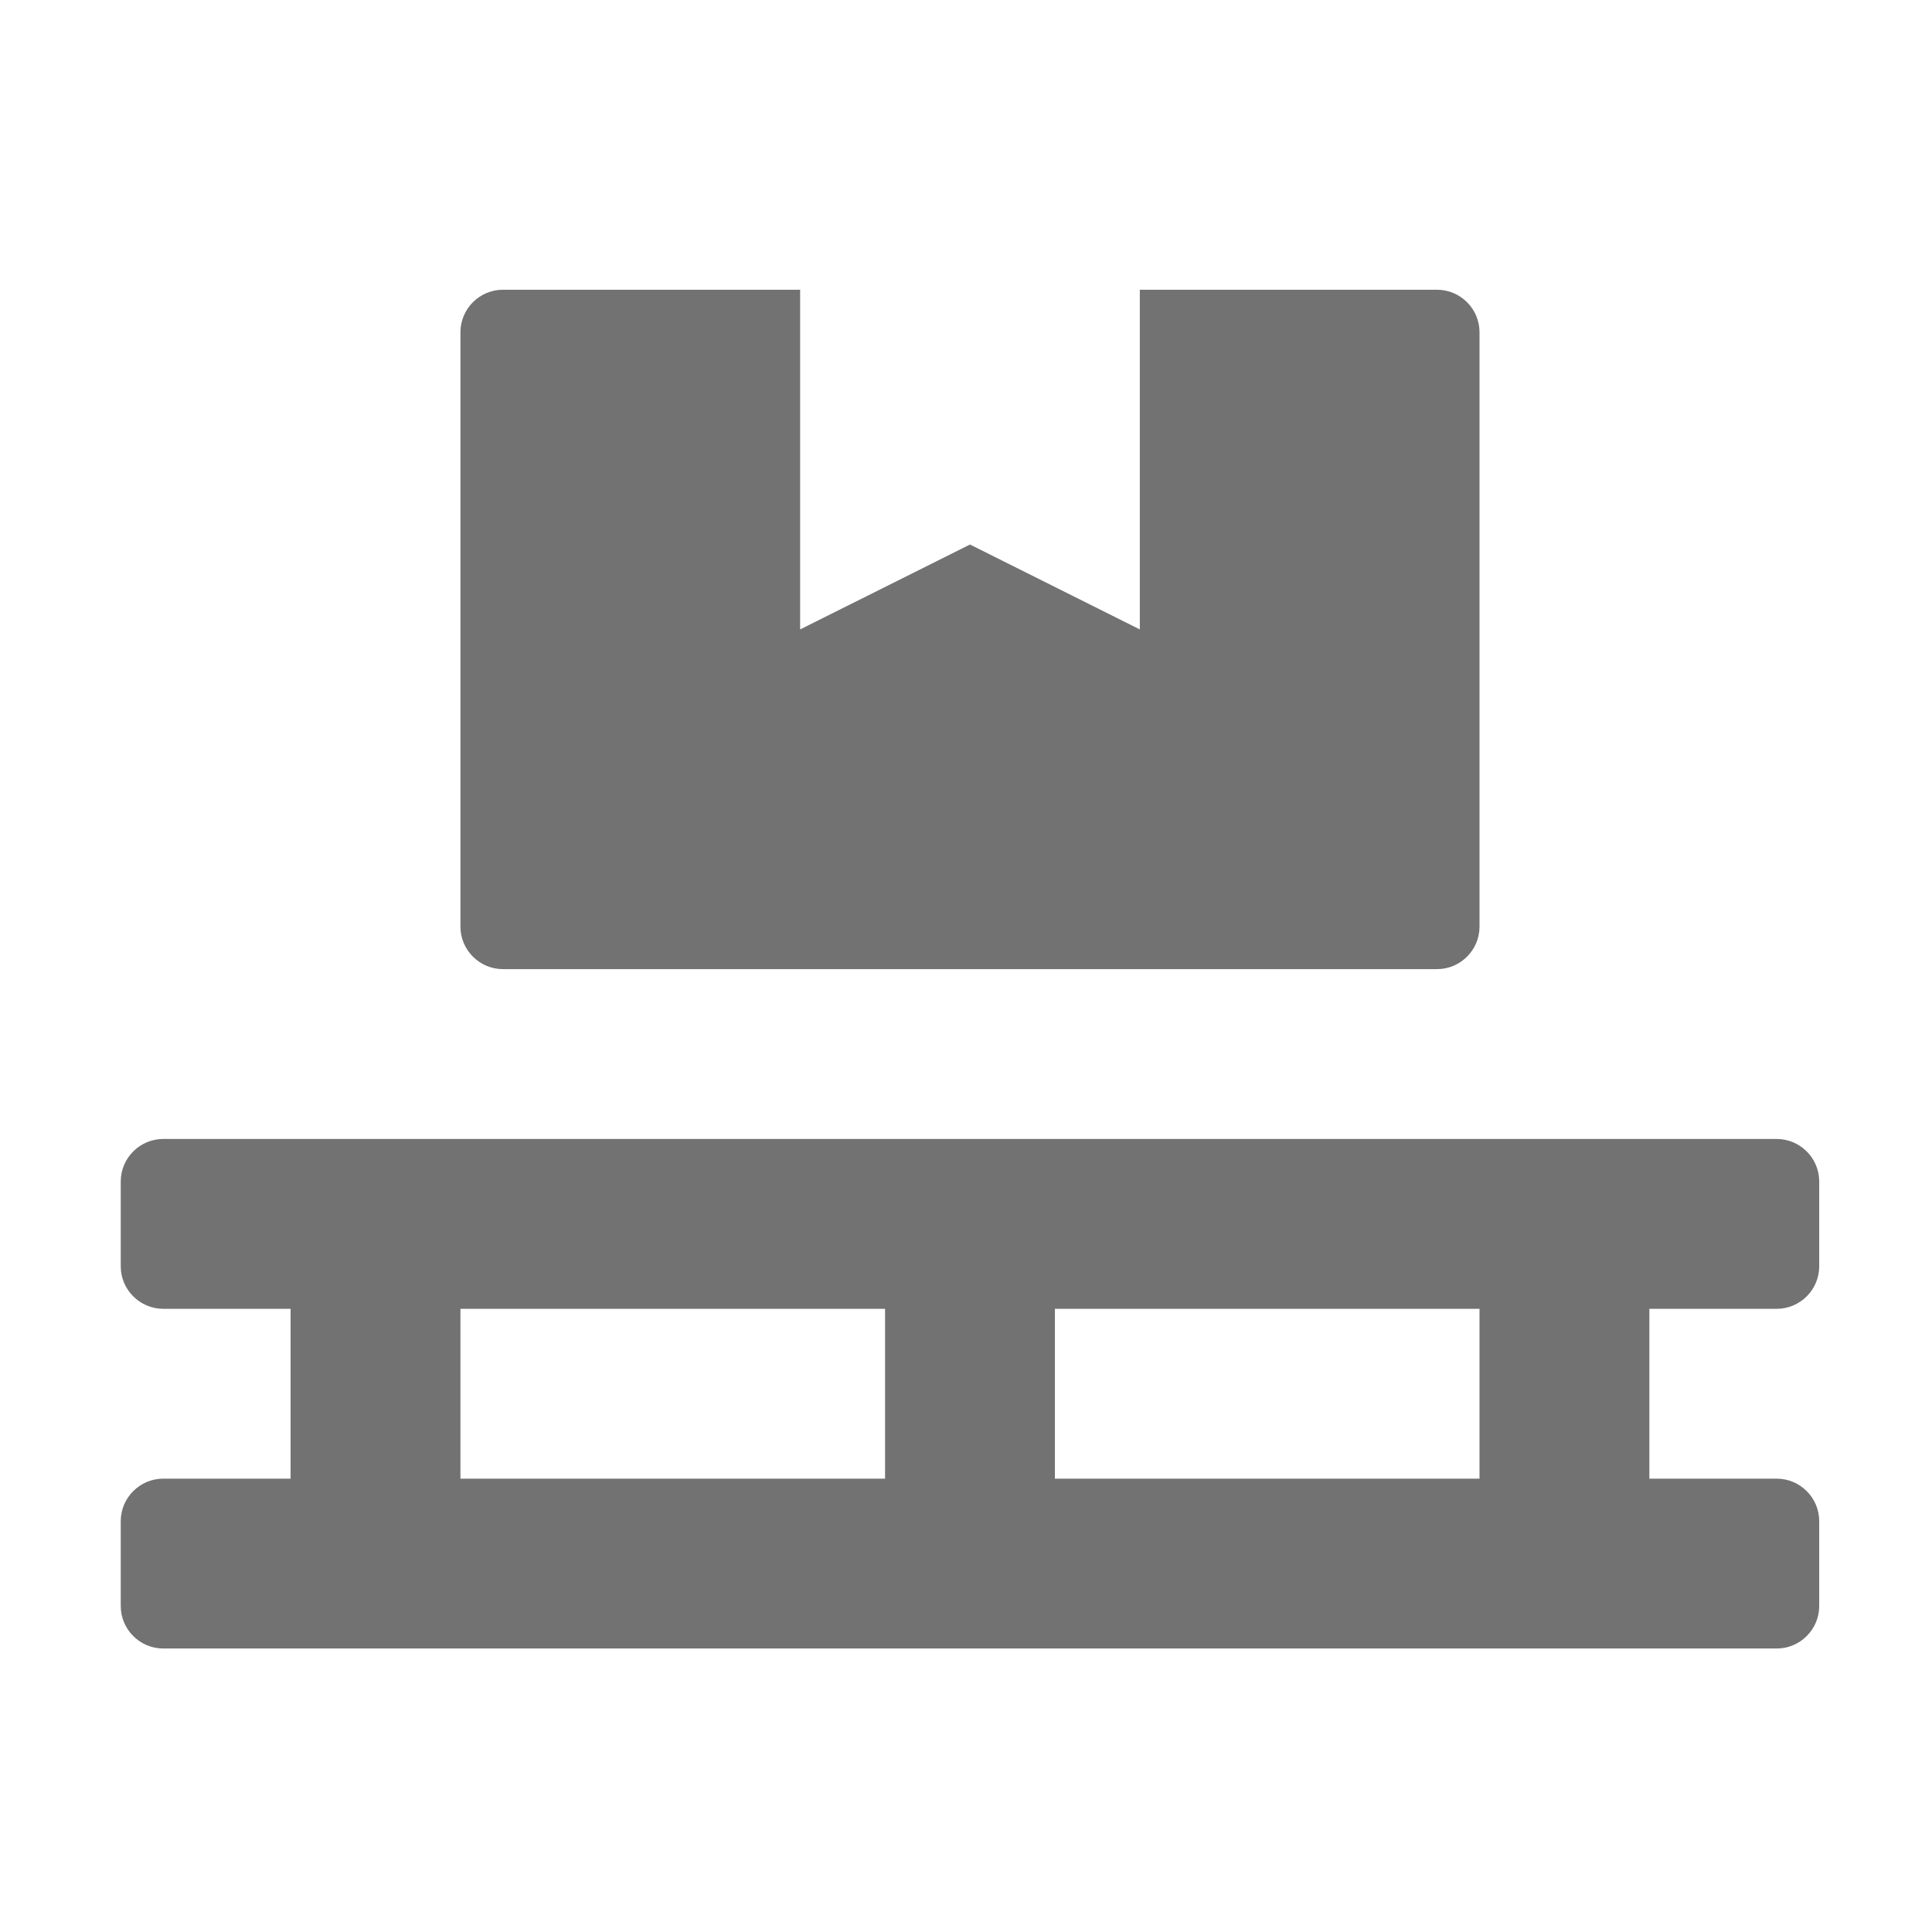 ﻿<?xml version='1.0' encoding='UTF-8'?>
<svg viewBox="-2 -4.799 32 32" xmlns="http://www.w3.org/2000/svg">
  <g transform="matrix(0.999, 0, 0, 0.999, 0, 0)">
    <g transform="matrix(0.044, 0, 0, 0.044, 0, 0)">
      <path d="M144, 256L496, 256C504.8, 256 512, 248.8 512, 240L512, 16C512, 7.2 504.8, 0 496, 0L384, 0L384, 128L320, 96L256, 128L256, 0L144, 0C135.2, 0 128, 7.2 128, 16L128, 240C128, 248.8 135.2, 256 144, 256zM624, 384C632.8, 384 640, 376.8 640, 368L640, 336C640, 327.2 632.8, 320 624, 320L16, 320C7.2, 320 0, 327.2 0, 336L0, 368C0, 376.8 7.2, 384 16, 384L64, 384L64, 448L16, 448C7.2, 448 0, 455.2 0, 464L0, 496C0, 504.8 7.2, 512 16, 512L624, 512C632.8, 512 640, 504.8 640, 496L640, 464C640, 455.2 632.8, 448 624, 448L576, 448L576, 384L624, 384zM288, 448L128, 448L128, 384L288, 384L288, 448zM512, 448L352, 448L352, 384L512, 384L512, 448z" fill="#727272" fill-opacity="1" class="Black" />
    </g>
  </g>
</svg>